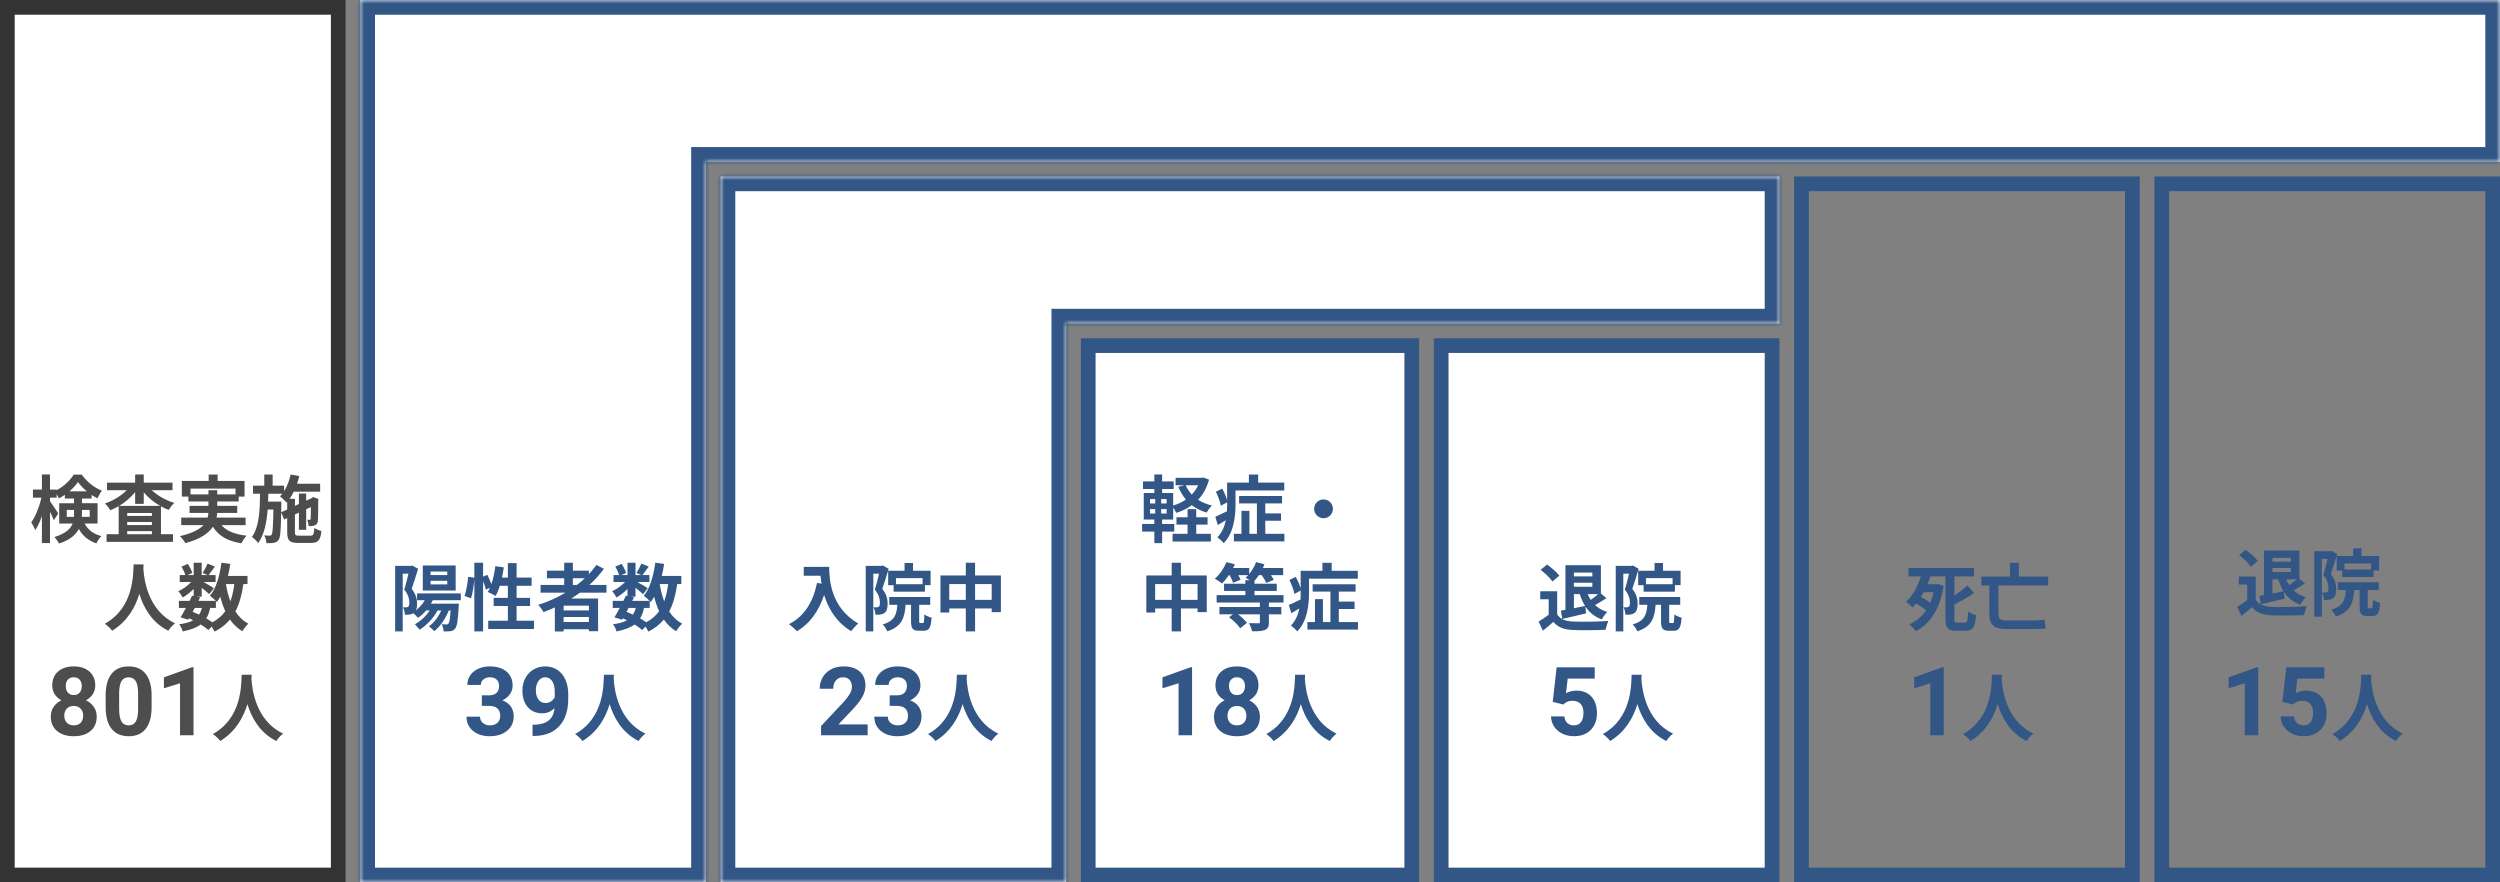 <?xml version="1.0" encoding="utf-8"?>
<!-- Generator: Adobe Illustrator 16.0.3, SVG Export Plug-In . SVG Version: 6.00 Build 0)  -->
<!DOCTYPE svg PUBLIC "-//W3C//DTD SVG 1.1//EN" "http://www.w3.org/Graphics/SVG/1.1/DTD/svg11.dtd">
<svg version="1.1" id="レイヤー_1" xmlns="http://www.w3.org/2000/svg" xmlns:xlink="http://www.w3.org/1999/xlink" x="0px"
	 y="0px" width="340px" height="120px" viewBox="0 0 340 120" enable-background="new 0 0 340 120" xml:space="preserve">
<rect x="0" y="0" width="340" height="120" fill="#808080" stroke="none"/>
<path fill="#FFFFFF" d="M141,24H98v96h47V44h97V24h-97H141z"/>
<defs>
	<filter id="Adobe_OpacityMaskFilter" filterUnits="userSpaceOnUse" x="96" y="22" width="148" height="100">
		<feColorMatrix  type="matrix" values="1 0 0 0 0  0 1 0 0 0  0 0 1 0 0  0 0 0 1 0"/>
	</filter>
</defs>
<mask maskUnits="userSpaceOnUse" x="96" y="22" width="148" height="100" id="a">
	<path fill="#FFFFFF" filter="url(#Adobe_OpacityMaskFilter)" d="M141,24H98v96h47V44h97V24h-97H141z"/>
</mask>
<path mask="url(#a)" fill="#325685" d="M98,24v-2h-2v2H98z M98,120h-2v2h2V120z M145,120v2h2v-2H145z M145,44v-2h-2v2H145z M242,44
	v2h2v-2H242z M242,24h2v-2h-2V24z M98,26h43v-4H98V26z M100,120V24h-4v96H100z M145,118H98v4h47V118z M143,44v76h4V44H143z M242,42
	h-97v4h97V42z M240,24v20h4V24H240z M145,26h97v-4h-97V26z M141,26h4v-4h-4V26z"/>
<path fill="#325685" d="M109.31,77.09v1.21h2.28c0.03,0.341,0.07,0.7,0.14,1.08l-0.61-0.11c-0.55,2.631-1.74,4.561-3.82,5.61
	c0.31,0.229,0.87,0.72,1.09,0.97c1.74-1.039,2.94-2.699,3.69-4.939c0.55,1.79,1.61,3.68,3.68,4.93c0.21-0.311,0.7-0.83,0.96-1.04
	c-3.68-2.17-3.95-5.819-3.95-7.71H109.31z M125.47,79.45h-3.62v-0.82h3.62V79.45z M120.79,77.62v1.97h0.74v0.881h4.26V79.58h0.77
	v-1.96h-2.39v-1.05h-1.15v1.05H120.79z M120.08,76.91l-0.17,0.05h-2.17v8.91h1.03V78.02h0.78c-0.16,0.681-0.37,1.551-0.57,2.181
	c0.56,0.67,0.69,1.29,0.69,1.75c0,0.28-0.04,0.479-0.15,0.56c-0.08,0.061-0.17,0.08-0.28,0.09c-0.13,0-0.26,0-0.44-0.01
	c0.16,0.28,0.25,0.73,0.26,1.01c0.23,0.01,0.47,0,0.64-0.02c0.23-0.04,0.42-0.1,0.58-0.21c0.31-0.22,0.44-0.64,0.44-1.28
	c0-0.58-0.13-1.25-0.73-2.01c0.28-0.78,0.61-1.87,0.87-2.721L120.08,76.91z M125.17,84.73c-0.14,0-0.16-0.03-0.16-0.32v-2.16h1.5
	v-1.061h-5.57v1.061h1.1c-0.1,1.391-0.4,2.2-2,2.68c0.24,0.211,0.53,0.65,0.63,0.93c1.95-0.649,2.37-1.799,2.49-3.609h0.74v2.17
	c0,1.02,0.19,1.359,1.06,1.359h0.67c0.71,0,0.97-0.379,1.07-1.779c-0.29-0.07-0.77-0.26-0.99-0.439c-0.02,1.02-0.05,1.17-0.21,1.17
	H125.17z M132.61,81.58v-2.15h2.26v2.15H132.61z M129.1,81.58v-2.15h2.25v2.15H129.1z M132.61,78.26v-1.73h-1.26v1.73h-3.45v5.04
	h1.2v-0.55h2.25v3.12h1.26v-3.12h2.26v0.5h1.25v-4.99H132.61z"/>
<path fill="#FFFFFF" stroke="#325685" stroke-width="2" d="M148,47h44v72h-44V47z"/>
<path fill="#325685" d="M162.69,71.35h1.54v-1h-1.54V69.24h-1.18v1.109H160v1h1.51v1.25h-2.04v1.051h5.21V72.6h-1.99V71.35z
	 M162.95,66c-0.22,0.471-0.52,0.891-0.87,1.26c-0.34-0.369-0.62-0.8-0.83-1.26H162.95z M158.66,68.471h-0.74V67.87h0.74V68.471z
	 M158.66,69.84h-0.74V69.23h0.74V69.84z M156.4,69.23h0.71v0.609h-0.71V69.23z M156.4,67.87h0.71v0.601h-0.71V67.87z M163.67,64.939
	l-0.2,0.041h-3.59V66h1.16l-0.79,0.21c0.27,0.649,0.61,1.229,1.03,1.729c-0.51,0.351-1.1,0.631-1.73,0.811v-1.7h-1.5V66.5h1.57
	v-1.029h-1.57v-0.941h-1.06v0.941h-1.54V66.5h1.54v0.55h-1.44v3.61h1.44v0.6h-1.66v1.04h1.66v1.57h1.06V72.3h1.65v-1.04h-1.65v-0.6
	h1.5v-1.62c0.16,0.229,0.34,0.51,0.43,0.71c0.78-0.25,1.49-0.59,2.11-1.04c0.57,0.44,1.24,0.78,2.02,1
	c0.15-0.29,0.46-0.729,0.71-0.96c-0.71-0.17-1.34-0.43-1.88-0.779c0.67-0.711,1.18-1.611,1.49-2.74L163.67,64.939z M168.03,66.7
	h6.63v-1.07h-3.551v-1.09h-1.259v1.09h-2.96v2.399c-0.13-0.479-0.4-1.09-0.67-1.579l-0.86,0.42c0.3,0.62,0.59,1.409,0.68,1.899
	l0.85-0.449V68.6c0,0.301,0,0.61-0.02,0.93c-0.6,0.301-1.18,0.57-1.59,0.75l0.34,1.121c0.35-0.2,0.72-0.42,1.09-0.65
	c-0.17,0.84-0.5,1.67-1.15,2.33c0.23,0.141,0.69,0.561,0.86,0.79c1.38-1.37,1.61-3.66,1.61-5.261V66.7z M172.08,72.6V70.82h2.141v-1
	h-2.141v-1.36h2.279v-1h-5.839v1h2.419v4.14h-1.02V69.48h-1.08V72.6h-1.03v1.03h6.87V72.6H172.08z M180,67.92
	c-0.7,0-1.279,0.58-1.279,1.28s0.579,1.28,1.279,1.28s1.279-0.58,1.279-1.28S180.7,67.92,180,67.92z M160.61,81.58v-2.15h2.26v2.15
	H160.61z M157.1,81.58v-2.15h2.25v2.15H157.1z M160.61,78.26v-1.73h-1.26v1.73h-3.45v5.04h1.2v-0.55h2.25v3.12h1.26v-3.12h2.26v0.5
	h1.25v-4.99H160.61z M174.561,81.95v-1.011h-3.951V80.37h3.031v-0.979h-3.031v-0.4c0.211-0.221,0.4-0.48,0.591-0.77h0.39
	c0.26,0.359,0.51,0.779,0.62,1.059l1.021-0.43c-0.08-0.17-0.221-0.399-0.381-0.629h1.66V77.25h-2.76c0.08-0.17,0.16-0.35,0.21-0.51
	l-1.14-0.29c-0.2,0.569-0.53,1.149-0.93,1.61V77.25h-2.19c0.09-0.17,0.17-0.33,0.24-0.5l-1.14-0.3c-0.35,0.85-0.94,1.71-1.59,2.25
	c0.27,0.14,0.76,0.47,0.99,0.659c0.3-0.31,0.63-0.699,0.93-1.139h0.1c0.19,0.359,0.39,0.77,0.46,1.049l1.02-0.42
	c-0.06-0.17-0.17-0.399-0.3-0.629h1.34c-0.11,0.119-0.23,0.239-0.36,0.34c0.15,0.08,0.37,0.219,0.58,0.35h-0.6v0.48h-2.9v0.979h2.9
	v0.569h-3.91v1.011h5.88v0.6h-5.5v1h1.84l-0.53,0.4c0.58,0.43,1.23,1.05,1.51,1.5l0.92-0.74c-0.25-0.351-0.73-0.8-1.21-1.16h2.97
	v1.06c0,0.121-0.05,0.16-0.21,0.16c-0.159,0-0.76,0-1.27-0.02c0.16,0.311,0.36,0.77,0.43,1.109c0.739,0,1.31-0.01,1.729-0.18
	c0.431-0.18,0.551-0.459,0.551-1.05v-1.08h1.689v-1h-1.689v-0.6H174.561z M178.029,78.7h6.631v-1.07h-3.551v-1.09h-1.26v1.09h-2.959
	v2.399c-0.131-0.479-0.4-1.09-0.67-1.579l-0.861,0.42c0.301,0.62,0.591,1.409,0.681,1.899l0.851-0.449V80.6
	c0,0.301,0,0.61-0.021,0.93c-0.601,0.301-1.181,0.57-1.591,0.75l0.341,1.121c0.351-0.2,0.72-0.42,1.09-0.65
	c-0.17,0.84-0.5,1.67-1.149,2.33c0.229,0.141,0.689,0.561,0.859,0.79c1.38-1.37,1.609-3.66,1.609-5.261V78.7z M182.08,84.6V82.82
	h2.141v-1h-2.141v-1.36h2.279v-1h-5.84v1h2.42v4.14h-1.02V81.48h-1.08V84.6h-1.029v1.03h6.869V84.6H182.08z"/>
<path fill="#FFFFFF" stroke="#325685" stroke-width="2" d="M196,47h45v72h-45V47z"/>
<path fill="#FFFFFF" stroke="#333333" stroke-width="2" d="M1,1h45v118H1V1z"/>
<path fill="#4D4D4D" d="M9.08,70.29v-0.94h0.99v0.601c0,0.11,0,0.229-0.01,0.34H9.08z M12.2,69.35v0.94h-1.07
	c0.01-0.101,0.01-0.21,0.01-0.31V69.35H12.2z M9.44,66.82c0.47-0.4,0.88-0.84,1.16-1.26c0.3,0.42,0.73,0.869,1.21,1.26H9.44z
	 M13.27,71.2v-2.761h-2.13V67.8h1.32v-0.489c0.26,0.17,0.53,0.33,0.79,0.459c0.16-0.319,0.39-0.76,0.61-1.039
	c-1.04-0.391-2.06-1.23-2.75-2.19h-1.08c-0.48,0.771-1.35,1.62-2.32,2.11v-0.07H6.8v-2.051H5.7v2.051H4.48v1.1h1.15
	c-0.26,1.19-0.8,2.57-1.38,3.36c0.18,0.28,0.43,0.739,0.54,1.06c0.34-0.479,0.65-1.17,0.91-1.92v3.68h1.1v-4.25
	c0.21,0.42,0.41,0.851,0.52,1.141l0.6-0.92c-0.15-0.25-0.85-1.32-1.12-1.67v-0.48h0.91V67.2c0.12,0.2,0.22,0.409,0.29,0.579
	c0.28-0.139,0.55-0.299,0.82-0.489v0.51h1.25v0.64H8.05V71.2h1.83c-0.28,0.71-0.95,1.36-2.48,1.84c0.18,0.19,0.52,0.64,0.63,0.88
	c1.47-0.47,2.27-1.18,2.69-1.98c0.61,1.08,1.4,1.59,2.39,1.971c0.13-0.35,0.41-0.74,0.68-0.99c-0.96-0.3-1.71-0.68-2.29-1.72H13.27z
	 M16.21,68.8c0.83-0.5,1.58-1.149,2.17-1.88v1.609h1.17V66.96c0.61,0.72,1.38,1.36,2.23,1.84H16.21z M17.3,72.65v-0.42h3.36v0.42
	H17.3z M17.3,70.99h3.36v0.42H17.3V70.99z M20.66,70.17H17.3v-0.4h3.36V70.17z M23.46,66.67v-1.029h-3.91v-1.111h-1.17v1.111h-3.83
	v1.029h2.69c-0.77,0.77-1.87,1.439-2.97,1.801c0.25,0.219,0.57,0.649,0.74,0.92c0.39-0.15,0.76-0.341,1.13-0.551v3.811h-1.65v1.039
	h9.04V72.65h-1.64v-3.791c0.34,0.19,0.69,0.361,1.05,0.49c0.18-0.3,0.52-0.74,0.77-0.949c-1.14-0.351-2.27-0.98-3.07-1.73H23.46z
	 M25.91,67.24v-0.79h6.12v0.79h-2.49v-0.57h-1.19v0.57H25.91z M33.4,71.42v-1.029h-3.95c0.05-0.211,0.07-0.42,0.08-0.631h2.73V68.8
	h-2.72v-0.6h2.92v-0.66h0.8v-2.13H29.6v-0.87h-1.22v0.87h-3.65v2.13h0.89v0.66h2.73v0.6h-2.57v0.96h2.56
	c-0.02,0.211-0.05,0.42-0.1,0.631h-3.59v1.029h3.01c-0.55,0.59-1.51,1.109-3.19,1.49c0.26,0.25,0.6,0.699,0.74,0.96
	c2.04-0.55,3.15-1.341,3.74-2.229c0.79,1.239,1.98,1.949,3.88,2.25c0.15-0.32,0.46-0.791,0.7-1.041c-1.58-0.17-2.7-0.629-3.41-1.43
	H33.4z M38.24,69.67l0.02-1v-0.449h-1.8c0.01-0.351,0.02-0.711,0.03-1.07h1.91c-0.1,0.129-0.21,0.25-0.32,0.359
	c0.26,0.18,0.7,0.62,0.89,0.84l0.09-0.1v1.04L38.24,69.67z M40.68,72.85c-0.5,0-0.57-0.06-0.57-0.47v-2.409l0.54-0.25v2.329h0.99
	v-2.79l0.64-0.3c-0.01,0.95-0.01,1.5-0.03,1.59c-0.01,0.13-0.06,0.149-0.14,0.149s-0.22,0-0.34-0.01
	c0.11,0.221,0.19,0.601,0.21,0.871c0.27,0,0.59-0.011,0.83-0.111c0.27-0.109,0.41-0.329,0.43-0.689c0.03-0.3,0.03-1.32,0.04-2.74
	l0.04-0.16l-0.74-0.26L42.4,67.73l-0.04,0.029l-0.72,0.33v-0.97h-0.99v1.43l-0.54,0.25v-0.96h-0.73c0.21-0.29,0.4-0.619,0.57-0.97
	h3.59v-1.08H40.4c0.11-0.341,0.22-0.69,0.3-1.04l-1.17-0.221c-0.18,0.82-0.48,1.621-0.89,2.271v-0.75h-1.56v-1.51h-1.14v1.51h-1.53
	v1.101h0.96c-0.03,2.31-0.12,4.51-1.11,5.879c0.29,0.191,0.66,0.551,0.85,0.83c0.83-1.139,1.15-2.76,1.29-4.56h0.78
	c-0.04,2.351-0.1,3.19-0.23,3.39c-0.08,0.131-0.16,0.16-0.29,0.16c-0.13,0-0.41,0-0.72-0.039c0.16,0.289,0.27,0.729,0.29,1.06
	c0.4,0,0.78,0.01,1.03-0.05c0.27-0.051,0.46-0.15,0.64-0.41c0.23-0.32,0.3-1.28,0.34-3.73l0.41,0.971l0.41-0.19v1.92
	c0,1.14,0.32,1.46,1.5,1.46h1.75c0.97,0,1.27-0.38,1.4-1.63c-0.29-0.069-0.72-0.239-0.96-0.41c-0.06,0.88-0.14,1.05-0.53,1.05H40.68
	z M18.17,76.76c-0.07,1.32,0.07,5.86-3.92,8.07c0.4,0.279,0.79,0.641,1,0.949c2.11-1.289,3.16-3.219,3.7-5.02
	c0.56,1.84,1.68,3.9,3.94,5.02c0.19-0.319,0.55-0.729,0.92-1.01c-3.73-1.75-4.23-6.06-4.31-7.439c0.01-0.21,0.02-0.41,0.03-0.57
	H18.17z M29.36,82.68v-0.959c0.06,0.059,0.1,0.109,0.14,0.149c0.16-0.22,0.32-0.46,0.46-0.72c0.18,0.72,0.4,1.379,0.68,1.97
	c-0.44,0.62-1.02,1.12-1.76,1.51c-0.23-0.17-0.52-0.351-0.83-0.53c0.25-0.39,0.42-0.859,0.53-1.42H29.36z M26.49,82.68h0.97
	c-0.09,0.36-0.22,0.66-0.38,0.91c-0.29-0.14-0.58-0.26-0.88-0.38L26.49,82.68z M31.87,79.43c-0.11,0.881-0.29,1.67-0.54,2.35
	c-0.27-0.719-0.47-1.51-0.61-2.35H31.87z M33.66,79.43v-1.1H31c0.13-0.53,0.24-1.08,0.32-1.641l-1.2-0.16
	c-0.24,1.781-0.72,3.48-1.57,4.5c0.22,0.15,0.58,0.461,0.81,0.691h-2.38l0.24-0.48l-0.43-0.09h0.64v-1.211
	c0.39,0.311,0.81,0.66,1.03,0.871l0.63-0.82c-0.22-0.15-0.93-0.57-1.41-0.84h1.64v-0.94h-0.95c0.24-0.31,0.55-0.729,0.86-1.16
	l-1-0.399c-0.16,0.379-0.44,0.91-0.67,1.27l0.66,0.29h-0.79v-1.681h-1.09v1.681H25.5l0.64-0.28c-0.08-0.35-0.34-0.859-0.6-1.24
	l-0.86,0.36c0.21,0.36,0.43,0.82,0.52,1.16h-0.76v0.94H26c-0.48,0.52-1.15,1-1.76,1.25c0.22,0.209,0.47,0.6,0.6,0.859
	c0.5-0.279,1.04-0.699,1.5-1.16v0.961l-0.22-0.051c-0.1,0.221-0.22,0.461-0.34,0.711h-1.45v0.959h0.95
	c-0.25,0.48-0.5,0.93-0.72,1.28l1.04,0.319l0.11-0.189c0.19,0.08,0.38,0.17,0.56,0.27c-0.47,0.271-1.09,0.431-1.9,0.541
	c0.19,0.24,0.4,0.64,0.47,0.979c1.07-0.22,1.87-0.51,2.46-0.95c0.41,0.26,0.77,0.521,1.04,0.75l0.45-0.459
	c0.16,0.239,0.31,0.51,0.38,0.68c0.87-0.44,1.56-0.98,2.11-1.641c0.45,0.65,1,1.18,1.68,1.59c0.18-0.33,0.55-0.789,0.82-1.029
	c-0.73-0.381-1.31-0.95-1.77-1.66c0.54-1.01,0.88-2.25,1.09-3.73H33.66z"/>
<path fill="#4D4D4D" d="M12.955,93.215c0,0.448-0.112,0.846-0.336,1.193c-0.224,0.347-0.533,0.623-0.927,0.831
	c0.449,0.216,0.804,0.515,1.066,0.896c0.262,0.376,0.394,0.82,0.394,1.332c0,0.821-0.279,1.471-0.838,1.949
	c-0.559,0.475-1.318,0.711-2.279,0.711S8.313,99.888,7.75,99.41c-0.563-0.479-0.844-1.126-0.844-1.943
	c0-0.512,0.131-0.958,0.394-1.339s0.616-0.677,1.06-0.889c-0.394-0.208-0.703-0.484-0.927-0.831c-0.22-0.348-0.33-0.745-0.33-1.193
	c0-0.787,0.262-1.414,0.787-1.879c0.525-0.471,1.238-0.705,2.139-0.705c0.897,0,1.608,0.232,2.133,0.698
	C12.69,91.791,12.955,92.419,12.955,93.215z M11.311,97.334c0-0.402-0.116-0.724-0.349-0.965s-0.546-0.361-0.939-0.361
	c-0.389,0-0.7,0.12-0.933,0.361c-0.233,0.236-0.349,0.559-0.349,0.965c0,0.394,0.114,0.711,0.343,0.952s0.546,0.362,0.952,0.362
	c0.398,0,0.709-0.117,0.933-0.35C11.197,98.066,11.311,97.744,11.311,97.334z M11.121,93.303c0-0.359-0.095-0.646-0.286-0.863
	c-0.19-0.22-0.459-0.33-0.806-0.33c-0.343,0-0.609,0.106-0.8,0.318c-0.19,0.211-0.286,0.503-0.286,0.875
	c0,0.369,0.095,0.665,0.286,0.889c0.19,0.225,0.459,0.337,0.806,0.337s0.614-0.112,0.8-0.337
	C11.025,93.968,11.121,93.672,11.121,93.303z M20.617,96.179c0,1.278-0.265,2.255-0.793,2.933s-1.303,1.016-2.323,1.016
	c-1.007,0-1.777-0.332-2.311-0.996c-0.533-0.665-0.806-1.617-0.819-2.857v-1.701c0-1.29,0.267-2.27,0.8-2.938
	c0.538-0.669,1.31-1.003,2.317-1.003s1.777,0.332,2.311,0.996c0.533,0.66,0.806,1.611,0.819,2.851V96.179z M18.782,94.313
	c0-0.766-0.106-1.322-0.317-1.67c-0.208-0.351-0.533-0.526-0.978-0.526c-0.432,0-0.751,0.167-0.958,0.501
	c-0.203,0.33-0.311,0.85-0.324,1.556v2.247c0,0.754,0.102,1.314,0.305,1.682c0.208,0.364,0.538,0.547,0.99,0.547
	c0.449,0,0.772-0.176,0.971-0.527s0.303-0.889,0.311-1.612V94.313z M26.317,100h-1.834v-7.071l-2.19,0.679v-1.491l3.828-1.371h0.197
	V100z M32.867,91.76c-0.07,1.32,0.07,5.86-3.92,8.07c0.4,0.279,0.79,0.641,1,0.949c2.11-1.289,3.16-3.219,3.7-5.02
	c0.56,1.84,1.68,3.9,3.94,5.02c0.19-0.319,0.55-0.729,0.92-1.01c-3.73-1.75-4.23-6.06-4.31-7.439c0.01-0.21,0.02-0.41,0.03-0.57
	H32.867z"/>
<path fill="#FFFFFF" d="M340,0H49v17v5v98h47V22h244V0z"/>
<defs>
	<filter id="Adobe_OpacityMaskFilter_1_" filterUnits="userSpaceOnUse" x="47" y="-2" width="295" height="124">
		<feColorMatrix  type="matrix" values="1 0 0 0 0  0 1 0 0 0  0 0 1 0 0  0 0 0 1 0"/>
	</filter>
</defs>
<mask maskUnits="userSpaceOnUse" x="47" y="-2" width="295" height="124" id="b">
	<path fill="#FFFFFF" filter="url(#Adobe_OpacityMaskFilter_1_)" d="M340,0H49v17v5v98h47V22h244V0z"/>
</mask>
<path mask="url(#b)" fill="#325685" d="M49,0v-2h-2v2H49z M340,0h2v-2h-2V0z M49,120h-2v2h2V120z M96,120v2h2v-2H96z M96,22v-2h-2v2
	H96z M340,22v2h2v-2H340z M49,2h291v-4H49V2z M51,17V0h-4v17H51z M51,22v-5h-4v5H51z M51,120V22h-4v98H51z M96,118H49v4h47V118z
	 M94,22v98h4V22H94z M340,20H96v4h244V20z M338,0v22h4V0H338z"/>
<path fill="#325685" d="M60.83,78.21h-2.27V77.73h2.27V78.21z M60.83,79.48h-2.27v-0.49h2.27V79.48z M61.97,76.9H57.5v3.41h4.47
	V76.9z M62.67,81.63V80.7h-5.95v0.93h1.05c-0.3,0.53-0.72,0.99-1.2,1.37c0.1-0.23,0.15-0.529,0.15-0.91c0-0.58-0.13-1.25-0.73-2.01
	c0.28-0.78,0.61-1.87,0.87-2.721l-0.78-0.449l-0.17,0.05h-2.17v8.91h1.03V78.02h0.78c-0.16,0.681-0.37,1.551-0.57,2.181
	c0.56,0.67,0.69,1.29,0.69,1.75c0,0.28-0.04,0.479-0.15,0.56c-0.08,0.061-0.17,0.08-0.28,0.09c-0.13,0-0.26,0-0.44-0.01
	c0.16,0.28,0.25,0.73,0.26,1.01c0.23,0.01,0.47,0,0.64-0.02c0.21-0.04,0.38-0.09,0.53-0.18c0.21,0.189,0.48,0.47,0.61,0.629
	c0.4-0.27,0.78-0.609,1.12-1.01h0.48c-0.49,0.771-1.22,1.44-2.02,1.881c0.19,0.17,0.51,0.56,0.65,0.74
	c0.94-0.601,1.86-1.541,2.44-2.621h0.5c-0.38,0.871-0.97,1.65-1.67,2.16c0.2,0.16,0.57,0.48,0.73,0.66c0.8-0.66,1.51-1.67,1.97-2.82
	h0.24c-0.08,1.17-0.17,1.65-0.29,1.791c-0.08,0.1-0.15,0.119-0.28,0.119s-0.36-0.01-0.64-0.039c0.14,0.26,0.25,0.67,0.26,0.979
	c0.38,0.01,0.74,0,0.96-0.03c0.24-0.05,0.43-0.119,0.61-0.35c0.25-0.28,0.38-1.07,0.48-2.99l0.03-0.4h-3.8
	c0.09-0.149,0.18-0.31,0.25-0.47H62.67z M70.26,84.42v-2h1.83v-1.109h-1.83V79.67h2.04v-1.12h-2.04v-1.96h-1.19v1.96h-0.8
	c0.1-0.45,0.18-0.92,0.25-1.39L67.36,77c-0.1,0.85-0.28,1.71-0.53,2.439c-0.14-0.39-0.35-0.869-0.55-1.26l-0.58,0.24v-1.891h-1.19
	v2.041l-0.84-0.12c-0.07,0.819-0.25,1.94-0.49,2.6l0.88,0.32c0.23-0.71,0.39-1.81,0.45-2.649v7.149h1.19v-6.83
	c0.17,0.41,0.32,0.851,0.38,1.149l0.57-0.26c-0.1,0.211-0.2,0.4-0.3,0.58c0.28,0.12,0.82,0.391,1.06,0.54
	c0.21-0.38,0.41-0.86,0.56-1.38h1.1v1.641h-1.93v1.109h1.93v2H66.4v1.13h6.22v-1.13H70.26z M77.91,78.641h1.63
	c-0.34,0.319-0.7,0.619-1.08,0.909h-0.55V78.641z M80.09,83.01h-3.44v-0.64h3.44V83.01z M76.65,84.59v-0.68h3.44v0.68H76.65z
	 M82.48,80.6v-1.05h-2.32c0.73-0.67,1.4-1.409,1.97-2.2l-1.02-0.52c-0.31,0.439-0.65,0.859-1.03,1.27v-0.49h-2.17v-1.08h-1.18v1.08
	h-2.35v1.031h2.35v0.909h-3.21v1.05h3.4c-1.15,0.68-2.4,1.25-3.71,1.66c0.22,0.24,0.58,0.721,0.72,0.98
	c0.51-0.189,1.03-0.41,1.53-0.631v3.271h1.19v-0.3h3.44v0.26h1.25V81.4H77.7c0.41-0.26,0.79-0.521,1.18-0.801H82.48z M88.36,82.68
	v-0.959c0.06,0.059,0.1,0.109,0.14,0.149c0.16-0.22,0.32-0.46,0.46-0.72c0.18,0.72,0.4,1.379,0.68,1.97
	c-0.44,0.62-1.02,1.12-1.76,1.51c-0.23-0.17-0.52-0.351-0.83-0.53c0.25-0.39,0.42-0.859,0.53-1.42H88.36z M85.49,82.68h0.97
	c-0.09,0.36-0.22,0.66-0.38,0.91c-0.29-0.14-0.58-0.26-0.88-0.38L85.49,82.68z M90.87,79.43c-0.11,0.881-0.29,1.67-0.54,2.35
	c-0.27-0.719-0.47-1.51-0.61-2.35H90.87z M92.66,79.43v-1.1H90c0.13-0.53,0.24-1.08,0.32-1.641l-1.2-0.16
	c-0.24,1.781-0.72,3.48-1.57,4.5c0.22,0.15,0.58,0.461,0.81,0.691h-2.38l0.24-0.48l-0.43-0.09h0.64v-1.211
	c0.39,0.311,0.81,0.66,1.03,0.871l0.63-0.82c-0.22-0.15-0.93-0.57-1.41-0.84h1.64v-0.94h-0.95c0.24-0.31,0.55-0.729,0.86-1.16
	l-1-0.399c-0.16,0.379-0.44,0.91-0.67,1.27l0.66,0.29h-0.79v-1.681h-1.09v1.681H84.5l0.64-0.28c-0.08-0.35-0.34-0.859-0.6-1.24
	l-0.86,0.36c0.21,0.36,0.43,0.82,0.52,1.16h-0.76v0.94H85c-0.48,0.52-1.15,1-1.76,1.25c0.22,0.209,0.47,0.6,0.6,0.859
	c0.5-0.279,1.04-0.699,1.5-1.16v0.961l-0.22-0.051c-0.1,0.221-0.22,0.461-0.34,0.711h-1.45v0.959h0.95
	c-0.25,0.48-0.5,0.93-0.72,1.28l1.04,0.319l0.11-0.189c0.19,0.08,0.38,0.17,0.56,0.27c-0.47,0.271-1.09,0.431-1.9,0.541
	c0.19,0.24,0.4,0.64,0.47,0.979c1.07-0.22,1.87-0.51,2.46-0.95c0.41,0.26,0.77,0.521,1.04,0.75l0.45-0.459
	c0.16,0.239,0.31,0.51,0.38,0.68c0.87-0.44,1.56-0.98,2.11-1.641c0.45,0.65,1,1.18,1.68,1.59c0.18-0.33,0.55-0.789,0.82-1.029
	c-0.73-0.381-1.31-0.95-1.77-1.66c0.54-1.01,0.88-2.25,1.09-3.73H92.66z"/>
<path fill="#325685" d="M214.05,80.8h0.8c0.19,0.601,0.42,1.14,0.721,1.61c-0.51,0.1-1.03,0.21-1.521,0.311V80.8z M216.561,77.87
	v0.521h-2.511V77.87H216.561z M217.35,80.8c-0.289,0.261-0.67,0.55-1.01,0.78c-0.16-0.24-0.3-0.5-0.41-0.78H217.35z M214.05,79.8
	v-0.55h2.511v0.55H214.05z M212.471,84.18c0.93-0.22,2.109-0.49,3.229-0.76l-0.08-0.93c0.521,0.8,1.239,1.39,2.229,1.75
	c0.16-0.32,0.5-0.78,0.75-1.02c-0.68-0.191-1.229-0.511-1.67-0.931c0.48-0.261,1.04-0.61,1.551-0.94l-0.76-0.629V76.87h-4.82v6.069
	c-0.221,0.041-0.43,0.08-0.621,0.11L212.471,84.18z M212.07,78.29c-0.35-0.47-1.08-1.09-1.67-1.511L209.52,77.5
	c0.59,0.439,1.301,1.1,1.601,1.58L212.07,78.29z M211.779,80.41h-2.309v1.09h1.149v2.109c-0.44,0.341-0.94,0.67-1.37,0.92l0.58,1.24
	c0.55-0.42,0.99-0.81,1.43-1.199c0.65,0.779,1.471,1.06,2.7,1.109c1.19,0.051,3.2,0.03,4.399-0.029c0.061-0.34,0.24-0.92,0.371-1.2
	c-1.33,0.1-3.58,0.13-4.75,0.079c-1.041-0.039-1.791-0.309-2.201-0.979V80.41z M227.471,79.45h-3.621v-0.82h3.621V79.45z
	 M222.79,77.62v1.97h0.739v0.881h4.261V79.58h0.771v-1.96h-2.391v-1.05h-1.15v1.05H222.79z M222.08,76.91l-0.17,0.05h-2.17v8.91
	h1.029V78.02h0.78c-0.159,0.681-0.37,1.551-0.569,2.181c0.56,0.67,0.689,1.29,0.689,1.75c0,0.28-0.04,0.479-0.15,0.56
	c-0.08,0.061-0.17,0.08-0.279,0.09c-0.131,0-0.26,0-0.44-0.01c0.16,0.28,0.25,0.73,0.261,1.01c0.229,0.01,0.469,0,0.64-0.02
	c0.229-0.04,0.42-0.1,0.579-0.21c0.311-0.22,0.441-0.64,0.441-1.28c0-0.58-0.131-1.25-0.73-2.01c0.279-0.78,0.609-1.87,0.869-2.721
	L222.08,76.91z M227.17,84.73c-0.141,0-0.16-0.03-0.16-0.32v-2.16h1.5v-1.061h-5.57v1.061h1.101c-0.101,1.391-0.399,2.2-2,2.68
	c0.239,0.211,0.53,0.65,0.63,0.93c1.95-0.649,2.37-1.799,2.49-3.609h0.74v2.17c0,1.02,0.189,1.359,1.06,1.359h0.67
	c0.71,0,0.97-0.379,1.07-1.779c-0.29-0.07-0.771-0.26-0.99-0.439c-0.021,1.02-0.05,1.17-0.21,1.17H227.17z"/>
<path fill="none" stroke="#325685" stroke-width="2" d="M245,25h45v94h-45V25z"/>
<path fill="none" stroke="#325685" stroke-width="2" d="M294,25h45v94h-45V25z"/>
<g>
	<path fill="#325685" d="M309.05,78.8h0.8c0.19,0.601,0.42,1.14,0.721,1.61c-0.511,0.1-1.03,0.21-1.521,0.311V78.8z M311.56,75.87
		v0.521h-2.51V75.87H311.56z M312.35,78.8c-0.29,0.261-0.67,0.55-1.01,0.78c-0.16-0.24-0.3-0.5-0.41-0.78H312.35z M309.05,77.8
		v-0.55h2.51v0.55H309.05z M307.47,82.18c0.931-0.22,2.11-0.49,3.23-0.76l-0.08-0.93c0.52,0.8,1.24,1.39,2.229,1.75
		c0.16-0.32,0.5-0.78,0.75-1.02c-0.68-0.191-1.229-0.511-1.67-0.931c0.48-0.261,1.04-0.61,1.551-0.94l-0.761-0.629V74.87H307.9
		v6.069c-0.221,0.041-0.431,0.08-0.62,0.11L307.47,82.18z M307.07,76.29c-0.351-0.47-1.08-1.09-1.67-1.511l-0.88,0.721
		c0.59,0.439,1.3,1.1,1.6,1.58L307.07,76.29z M306.78,78.41h-2.311v1.09h1.15v2.109c-0.44,0.341-0.94,0.67-1.37,0.92l0.58,1.24
		c0.55-0.42,0.99-0.81,1.43-1.199c0.65,0.779,1.471,1.06,2.7,1.109c1.19,0.051,3.2,0.03,4.4-0.029c0.06-0.34,0.239-0.92,0.37-1.2
		c-1.33,0.1-3.58,0.13-4.75,0.079c-1.04-0.039-1.79-0.309-2.2-0.979V78.41z M322.47,77.45h-3.62v-0.82h3.62V77.45z M317.79,75.62
		v1.97h0.74v0.881h4.26V77.58h0.77v-1.96h-2.39v-1.05h-1.149v1.05H317.79z M317.08,74.91l-0.17,0.05h-2.17v8.91h1.03V76.02h0.779
		c-0.16,0.681-0.37,1.551-0.569,2.181c0.56,0.67,0.689,1.29,0.689,1.75c0,0.28-0.04,0.479-0.149,0.56
		c-0.08,0.061-0.171,0.08-0.28,0.09c-0.13,0-0.26,0-0.44-0.01c0.16,0.28,0.25,0.73,0.26,1.01c0.23,0.01,0.471,0,0.641-0.02
		c0.229-0.04,0.42-0.1,0.58-0.21c0.31-0.22,0.439-0.64,0.439-1.28c0-0.58-0.13-1.25-0.729-2.01c0.28-0.78,0.609-1.87,0.87-2.721
		L317.08,74.91z M322.17,82.73c-0.14,0-0.16-0.03-0.16-0.32v-2.16h1.5v-1.061h-5.569v1.061h1.1c-0.1,1.391-0.4,2.2-2,2.68
		c0.24,0.211,0.53,0.65,0.63,0.93c1.95-0.649,2.37-1.799,2.49-3.609h0.74v2.17c0,1.02,0.189,1.359,1.06,1.359h0.67
		c0.71,0,0.97-0.379,1.07-1.779c-0.29-0.07-0.771-0.26-0.99-0.439c-0.02,1.02-0.05,1.17-0.21,1.17H322.17z"/>
	<path fill="#325685" d="M65.53,94.566h0.978c0.465,0,0.811-0.116,1.035-0.35c0.224-0.232,0.336-0.541,0.336-0.926
		c0-0.373-0.112-0.662-0.336-0.87c-0.22-0.208-0.525-0.312-0.914-0.312c-0.351,0-0.646,0.098-0.882,0.293
		c-0.237,0.189-0.355,0.439-0.355,0.748h-1.834c0-0.482,0.129-0.914,0.387-1.295c0.262-0.385,0.626-0.686,1.092-0.9
		c0.47-0.217,0.986-0.324,1.549-0.324c0.978,0,1.744,0.234,2.298,0.705c0.554,0.465,0.832,1.108,0.832,1.93
		c0,0.423-0.129,0.813-0.387,1.168s-0.597,0.628-1.016,0.818c0.521,0.186,0.908,0.465,1.162,0.838
		c0.258,0.373,0.387,0.813,0.387,1.32c0,0.82-0.3,1.479-0.901,1.975c-0.597,0.494-1.388,0.742-2.374,0.742
		c-0.922,0-1.678-0.243-2.266-0.73c-0.584-0.486-0.876-1.129-0.876-1.93h1.834c0,0.348,0.129,0.631,0.387,0.852
		c0.262,0.22,0.584,0.33,0.965,0.33c0.436,0,0.776-0.115,1.022-0.344c0.25-0.232,0.375-0.539,0.375-0.92
		c0-0.922-0.508-1.384-1.523-1.384H65.53V94.566z M75.419,96.306c-0.478,0.47-1.037,0.704-1.676,0.704
		c-0.817,0-1.471-0.279-1.961-0.838c-0.491-0.563-0.736-1.32-0.736-2.271c0-0.605,0.131-1.16,0.394-1.664
		c0.267-0.508,0.637-0.9,1.111-1.18c0.474-0.284,1.007-0.426,1.6-0.426c0.609,0,1.151,0.152,1.625,0.457s0.842,0.742,1.104,1.314
		c0.262,0.57,0.396,1.225,0.4,1.961v0.68c0,1.54-0.383,2.75-1.149,3.631c-0.766,0.88-1.852,1.35-3.256,1.409l-0.451,0.006v-1.53
		l0.406-0.006C74.425,98.48,75.288,97.732,75.419,96.306L75.419,96.306z M74.194,95.607c0.296,0,0.55-0.076,0.762-0.229
		c0.216-0.152,0.379-0.336,0.489-0.553v-0.755c0-0.622-0.119-1.104-0.355-1.447s-0.554-0.515-0.952-0.515
		c-0.368,0-0.671,0.17-0.908,0.508c-0.237,0.335-0.355,0.756-0.355,1.264c0,0.504,0.114,0.918,0.343,1.244
		C73.45,95.447,73.775,95.607,74.194,95.607z M82.135,91.76c-0.07,1.32,0.07,5.86-3.92,8.07c0.4,0.279,0.79,0.641,1,0.949
		c2.11-1.289,3.16-3.219,3.7-5.02c0.56,1.84,1.68,3.9,3.94,5.02c0.19-0.319,0.55-0.729,0.92-1.01c-3.73-1.75-4.23-6.06-4.31-7.439
		c0.01-0.21,0.02-0.41,0.03-0.57H82.135z"/>
	<path fill="#325685" d="M117.999,100h-6.335v-1.257l2.989-3.187c0.411-0.449,0.713-0.84,0.908-1.174
		c0.199-0.335,0.298-0.652,0.298-0.953c0-0.41-0.103-0.731-0.311-0.965c-0.207-0.236-0.503-0.355-0.888-0.355
		c-0.415,0-0.743,0.145-0.984,0.432c-0.237,0.284-0.356,0.658-0.356,1.124h-1.841c0-0.563,0.134-1.077,0.4-1.542
		c0.271-0.466,0.652-0.83,1.143-1.092c0.491-0.268,1.047-0.4,1.669-0.4c0.953,0,1.691,0.229,2.216,0.686
		c0.529,0.457,0.793,1.103,0.793,1.936c0,0.457-0.118,0.923-0.355,1.396c-0.237,0.475-0.644,1.027-1.219,1.657l-2.101,2.216h3.974
		V100z M120.995,94.566h0.977c0.466,0,0.811-0.116,1.035-0.35c0.224-0.232,0.336-0.541,0.336-0.926c0-0.373-0.112-0.662-0.336-0.87
		c-0.22-0.208-0.525-0.312-0.914-0.312c-0.351,0-0.646,0.098-0.883,0.293c-0.237,0.189-0.355,0.439-0.355,0.748h-1.834
		c0-0.482,0.129-0.914,0.387-1.295c0.262-0.385,0.626-0.686,1.092-0.9c0.469-0.217,0.986-0.324,1.548-0.324
		c0.978,0,1.744,0.234,2.298,0.705c0.555,0.465,0.832,1.108,0.832,1.93c0,0.423-0.129,0.813-0.387,1.168
		c-0.259,0.355-0.597,0.628-1.016,0.818c0.52,0.186,0.908,0.465,1.162,0.838c0.258,0.373,0.387,0.813,0.387,1.32
		c0,0.82-0.301,1.479-0.902,1.975c-0.596,0.494-1.388,0.742-2.374,0.742c-0.922,0-1.678-0.243-2.266-0.73
		c-0.584-0.486-0.876-1.129-0.876-1.93h1.835c0,0.348,0.129,0.631,0.387,0.852c0.262,0.22,0.584,0.33,0.965,0.33
		c0.436,0,0.776-0.115,1.022-0.344c0.249-0.232,0.374-0.539,0.374-0.92c0-0.922-0.508-1.384-1.523-1.384h-0.971V94.566z
		 M130.135,91.76c-0.07,1.32,0.07,5.86-3.92,8.07c0.4,0.279,0.79,0.641,1,0.949c2.11-1.289,3.16-3.219,3.7-5.02
		c0.56,1.84,1.68,3.9,3.94,5.02c0.19-0.319,0.55-0.729,0.92-1.01c-3.73-1.75-4.23-6.06-4.31-7.439c0.01-0.21,0.02-0.41,0.03-0.57
		H130.135z"/>
	<path fill="#325685" d="M162.12,100h-1.835v-7.071l-2.19,0.679v-1.491l3.828-1.371h0.197V100z M171.152,93.215
		c0,0.448-0.112,0.846-0.336,1.193c-0.225,0.347-0.533,0.623-0.927,0.831c0.449,0.216,0.804,0.515,1.067,0.896
		c0.262,0.376,0.394,0.82,0.394,1.332c0,0.821-0.279,1.471-0.838,1.949c-0.559,0.475-1.319,0.711-2.28,0.711
		c-0.96,0-1.722-0.239-2.285-0.717c-0.563-0.479-0.844-1.126-0.844-1.943c0-0.512,0.131-0.958,0.394-1.339
		c0.262-0.381,0.615-0.677,1.06-0.889c-0.394-0.208-0.703-0.484-0.927-0.831c-0.22-0.348-0.33-0.745-0.33-1.193
		c0-0.787,0.262-1.414,0.787-1.879c0.525-0.471,1.238-0.705,2.139-0.705c0.897,0,1.608,0.232,2.133,0.698
		C170.889,91.791,171.152,92.419,171.152,93.215L171.152,93.215z M169.508,97.334c0-0.402-0.116-0.724-0.349-0.965
		c-0.233-0.241-0.546-0.361-0.939-0.361c-0.39,0-0.701,0.12-0.933,0.361c-0.233,0.236-0.349,0.559-0.349,0.965
		c0,0.394,0.114,0.711,0.342,0.952c0.229,0.241,0.546,0.362,0.952,0.362c0.398,0,0.709-0.117,0.934-0.35
		C169.394,98.066,169.508,97.744,169.508,97.334z M169.318,93.303c0-0.359-0.095-0.646-0.286-0.863
		c-0.19-0.22-0.459-0.33-0.806-0.33c-0.343,0-0.609,0.106-0.8,0.318c-0.19,0.211-0.285,0.503-0.285,0.875
		c0,0.369,0.095,0.665,0.285,0.889c0.191,0.225,0.459,0.337,0.806,0.337s0.614-0.112,0.8-0.337
		C169.223,93.968,169.318,93.672,169.318,93.303z M176.135,91.76c-0.07,1.32,0.07,5.86-3.92,8.07c0.4,0.279,0.79,0.641,1,0.949
		c2.11-1.289,3.16-3.219,3.7-5.02c0.56,1.84,1.681,3.9,3.94,5.02c0.189-0.319,0.549-0.729,0.92-1.01
		c-3.73-1.75-4.23-6.06-4.311-7.439c0.01-0.21,0.02-0.41,0.03-0.57H176.135z"/>
	<path fill="#325685" d="M211.169,95.455l0.533-4.697h5.18v1.529h-3.675l-0.229,1.987c0.436-0.233,0.898-0.349,1.39-0.349
		c0.88,0,1.569,0.272,2.069,0.818s0.75,1.31,0.75,2.291c0,0.598-0.127,1.133-0.381,1.606c-0.25,0.47-0.611,0.836-1.08,1.099
		c-0.47,0.258-1.024,0.387-1.664,0.387c-0.558,0-1.076-0.111-1.555-0.336c-0.479-0.229-0.857-0.549-1.136-0.959
		c-0.274-0.41-0.421-0.878-0.438-1.402h1.816c0.038,0.385,0.171,0.686,0.398,0.9c0.233,0.212,0.537,0.318,0.908,0.318
		c0.416,0,0.734-0.148,0.959-0.445c0.225-0.3,0.336-0.723,0.336-1.27c0-0.524-0.129-0.926-0.387-1.205s-0.624-0.42-1.098-0.42
		c-0.436,0-0.79,0.115-1.061,0.344l-0.178,0.164L211.169,95.455z M221.902,91.76c-0.07,1.32,0.07,5.86-3.92,8.07
		c0.399,0.279,0.789,0.641,1,0.949c2.109-1.289,3.16-3.219,3.699-5.02c0.561,1.84,1.68,3.9,3.94,5.02
		c0.19-0.319,0.55-0.729,0.92-1.01c-3.729-1.75-4.229-6.06-4.31-7.439c0.01-0.21,0.02-0.41,0.029-0.57H221.902z"/>
	<path fill="#325685" d="M264.352,100h-1.834v-7.071l-2.189,0.679v-1.491l3.826-1.371h0.197V100z M270.902,91.76
		c-0.07,1.32,0.07,5.86-3.92,8.07c0.399,0.279,0.789,0.641,1,0.949c2.109-1.289,3.16-3.219,3.699-5.02
		c0.561,1.84,1.68,3.9,3.94,5.02c0.19-0.319,0.55-0.729,0.92-1.01c-3.729-1.75-4.229-6.06-4.31-7.439
		c0.01-0.21,0.02-0.41,0.029-0.57H270.902z"/>
	<path fill="#325685" d="M262.971,80.54c-0.121,0.521-0.271,0.989-0.461,1.42c-0.369-0.271-0.85-0.55-1.27-0.78
		c0.13-0.209,0.26-0.42,0.38-0.64H262.971z M266.189,84.68c-0.35,0-0.399-0.07-0.399-0.55V82.23c0.899-0.471,1.851-1.01,2.67-1.58
		l-0.89-1.03c-0.471,0.43-1.11,0.94-1.78,1.37v-2.6h2.681V77.25h-8.921v1.141h1.69c-0.37,1.209-1.07,2.619-2.02,3.449
		c0.26,0.18,0.67,0.54,0.879,0.77c0.17-0.159,0.34-0.34,0.5-0.539c0.461,0.279,0.971,0.63,1.351,0.93
		c-0.591,0.859-1.351,1.49-2.271,1.91c0.26,0.189,0.69,0.66,0.86,0.939c1.91-0.97,3.28-2.959,3.8-6.17l-0.77-0.26l-0.2,0.04h-1.24
		c0.149-0.351,0.28-0.69,0.39-1.03l-0.17-0.039h2.23v5.739c0,1.271,0.311,1.649,1.43,1.649h1.32c0.99,0,1.29-0.539,1.42-2.109
		c-0.32-0.08-0.811-0.279-1.08-0.49c-0.05,1.23-0.109,1.5-0.449,1.5H266.189z M278.55,79.62v-1.2h-3.979v-1.88h-1.221v1.88h-3.89
		v1.2h1.09v3.81c0,1.66,0.71,2.12,2.39,2.12h3.391c0.71,0,1.561-0.021,1.891-0.09c-0.061-0.31-0.131-0.89-0.15-1.2
		c-0.41,0.07-1.131,0.12-1.7,0.12h-3.57c-0.8,0-1.01-0.25-1.01-0.899v-3.86H278.55z"/>
	<path fill="#325685" d="M307.12,100h-1.835v-7.071l-2.19,0.679v-1.491l3.828-1.371h0.197V100z M310.401,95.455l0.533-4.697h5.18
		v1.529h-3.675l-0.229,1.987c0.436-0.233,0.9-0.349,1.391-0.349c0.881,0,1.57,0.272,2.069,0.818s0.749,1.31,0.749,2.291
		c0,0.598-0.127,1.133-0.381,1.606c-0.25,0.47-0.609,0.836-1.079,1.099c-0.47,0.258-1.024,0.387-1.663,0.387
		c-0.559,0-1.077-0.111-1.555-0.336c-0.479-0.229-0.857-0.549-1.138-0.959c-0.274-0.41-0.421-0.878-0.437-1.402h1.815
		c0.037,0.385,0.171,0.686,0.399,0.9c0.233,0.212,0.535,0.318,0.908,0.318c0.414,0,0.734-0.148,0.958-0.445
		c0.224-0.3,0.336-0.723,0.336-1.27c0-0.524-0.129-0.926-0.387-1.205c-0.259-0.279-0.624-0.42-1.099-0.42
		c-0.436,0-0.789,0.115-1.06,0.344l-0.178,0.164L310.401,95.455z M321.135,91.76c-0.069,1.32,0.07,5.86-3.92,8.07
		c0.4,0.279,0.79,0.641,1,0.949c2.11-1.289,3.16-3.219,3.7-5.02c0.56,1.84,1.68,3.9,3.94,5.02c0.189-0.319,0.55-0.729,0.92-1.01
		c-3.73-1.75-4.23-6.06-4.311-7.439c0.01-0.21,0.021-0.41,0.03-0.57H321.135z"/>
</g>
</svg>
